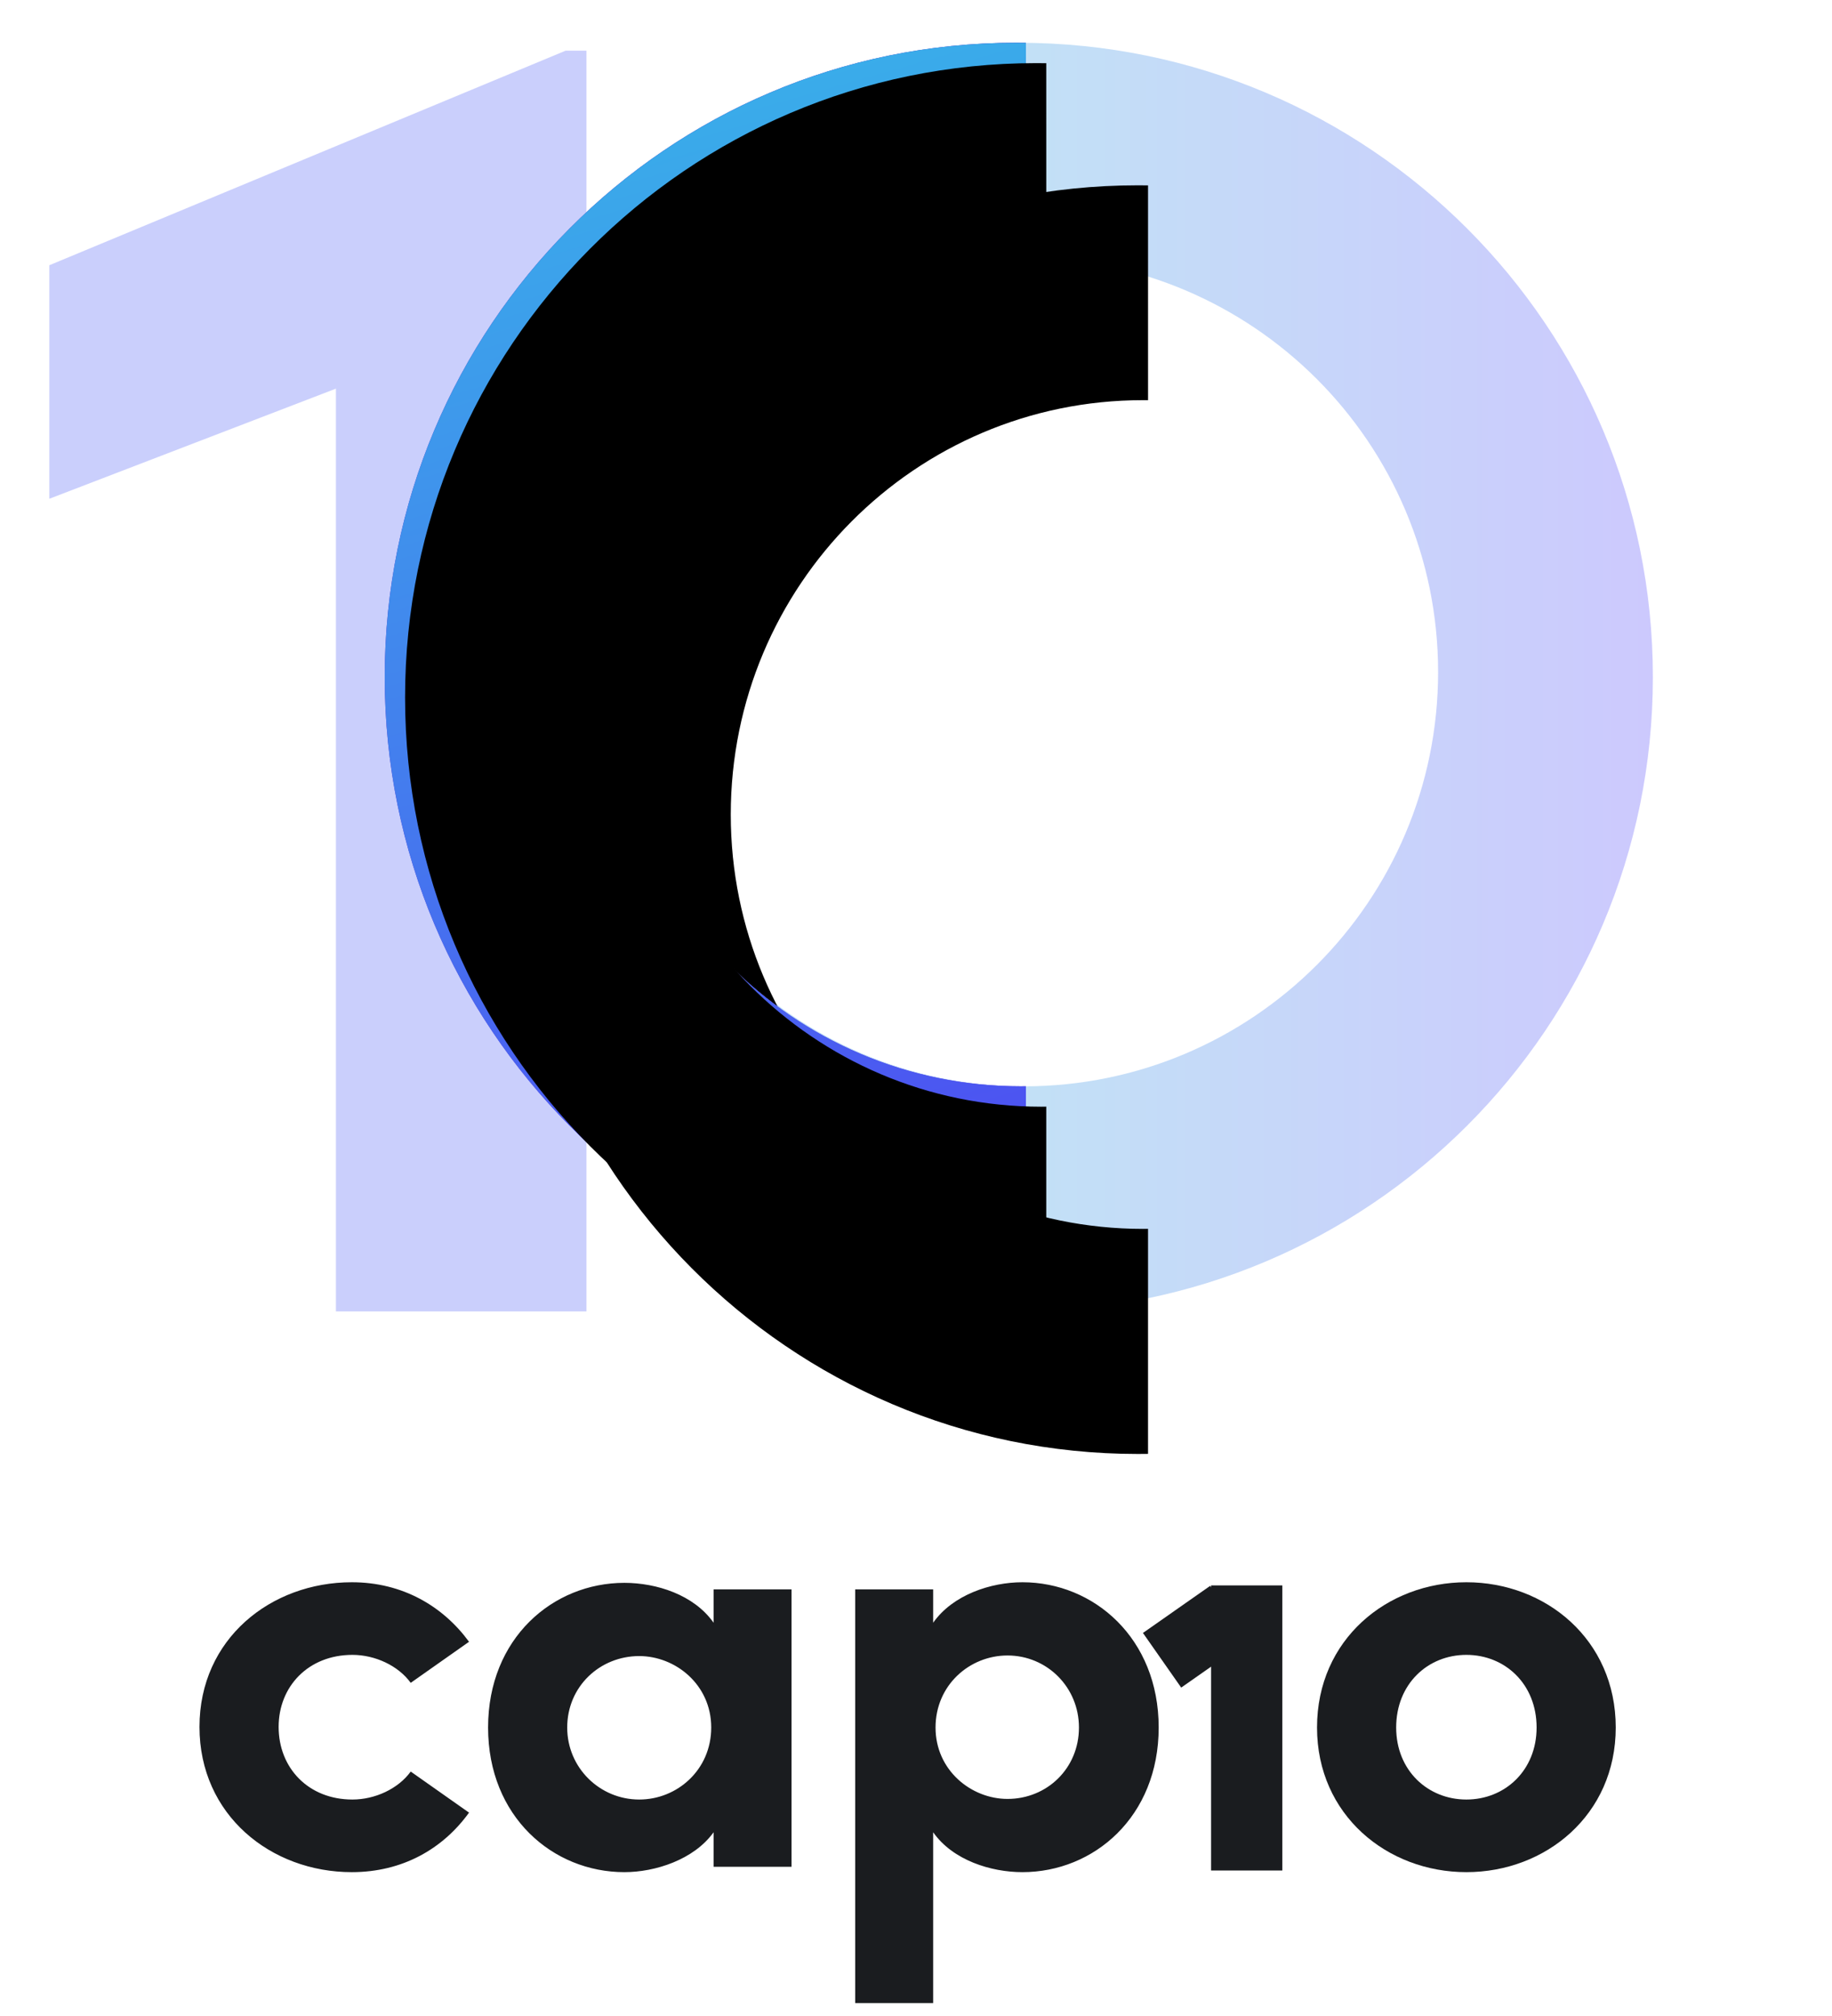 <?xml version="1.0" encoding="UTF-8"?>
<svg width="90px" height="99px" viewBox="0 0 90 99" version="1.1" xmlns="http://www.w3.org/2000/svg" xmlns:xlink="http://www.w3.org/1999/xlink">
    <title>Cap10-logo</title>
    <defs>
        <linearGradient x1="50%" y1="50%" x2="100%" y2="50%" id="linearGradient-1">
            <stop stop-color="#2F97DF" offset="0%"></stop>
            <stop stop-color="#5247F8" offset="100%"></stop>
        </linearGradient>
        <linearGradient x1="64.771%" y1="109.729%" x2="38.947%" y2="-6.133%" id="linearGradient-2">
            <stop stop-color="#6440FA" offset="0%"></stop>
            <stop stop-color="#4323C8" offset="100%"></stop>
            <stop stop-color="#AA1E16" offset="100%"></stop>
        </linearGradient>
        <linearGradient x1="57.431%" y1="100%" x2="37.217%" y2="-39.6%" id="linearGradient-3">
            <stop stop-color="#4E4AF2" offset="0%"></stop>
            <stop stop-color="#30DBE6" offset="100%"></stop>
        </linearGradient>
        <path d="M47.9,0.2 L48.399,0.204 L48.4,10.752 C48.317,10.751 48.233,10.751 48.15,10.751 C36.966,10.751 27.9,19.861 27.9,31.099 C27.9,42.337 36.966,51.447 48.15,51.447 L48.399,51.444 L48.399,62.496 C48.233,62.499 48.067,62.5 47.9,62.5 C30.779,62.5 16.9,48.554 16.9,31.35 C16.9,14.146 30.779,0.2 47.9,0.2 Z" id="path-4"></path>
        <filter x="-54.0%" y="-25.7%" width="246.0%" height="173.8%" filterUnits="objectBoundingBox" id="filter-5">
            <feOffset dx="6" dy="7" in="SourceAlpha" result="shadowOffsetOuter1"></feOffset>
            <feGaussianBlur stdDeviation="6.5" in="shadowOffsetOuter1" result="shadowBlurOuter1"></feGaussianBlur>
            <feColorMatrix values="0 0 0 0 0   0 0 0 0 0   0 0 0 0 0  0 0 0 0.25 0" type="matrix" in="shadowBlurOuter1"></feColorMatrix>
        </filter>
        <filter x="-25.4%" y="-11.2%" width="188.9%" height="144.9%" filterUnits="objectBoundingBox" id="filter-6">
            <feGaussianBlur stdDeviation="0.5" in="SourceAlpha" result="shadowBlurInner1"></feGaussianBlur>
            <feOffset dx="1" dy="1" in="shadowBlurInner1" result="shadowOffsetInner1"></feOffset>
            <feComposite in="shadowOffsetInner1" in2="SourceAlpha" operator="arithmetic" k2="-1" k3="1" result="shadowInnerInner1"></feComposite>
            <feColorMatrix values="0 0 0 0 1   0 0 0 0 1   0 0 0 0 1  0 0 0 0.2 0" type="matrix" in="shadowInnerInner1"></feColorMatrix>
        </filter>
    </defs>
    <g id="Cap10-logo" stroke="none" stroke-width="1" fill="none" fill-rule="evenodd">
        <g id="Brand-Document--/-v4-logotype-coloured" transform="translate(2, 1.9)">
            <g id="Group" transform="translate(7.8, 75.8)" fill="#1A1C1F">
                <path d="M7.483,14.236 C9.968,14.236 11.956,13.096 13.242,11.313 L10.377,9.296 C9.763,10.144 8.623,10.67 7.513,10.67 C5.349,10.67 3.888,9.12 3.888,7.103 C3.888,5.116 5.349,3.566 7.513,3.566 C8.623,3.566 9.763,4.092 10.377,4.94 L13.242,2.923 C11.956,1.169 9.968,0 7.483,0 C3.508,0 0,2.777 0,7.103 C0,11.43 3.508,14.236 7.483,14.236 Z M20.872,14.236 C22.392,14.236 24.292,13.622 25.256,12.277 L25.256,13.973 L29.086,13.973 L29.086,0.351 L25.256,0.351 L25.256,1.988 C24.292,0.614 22.45,0.029 20.872,0.029 C17.364,0.029 14.178,2.748 14.178,7.133 C14.178,11.517 17.364,14.236 20.872,14.236 Z M21.602,10.67 C19.673,10.67 18.065,9.12 18.065,7.133 C18.065,5.116 19.673,3.625 21.602,3.625 C23.386,3.625 25.14,5.028 25.14,7.133 C25.14,9.208 23.473,10.67 21.602,10.67 Z M36.043,20.667 L36.043,12.277 C37.008,13.651 38.879,14.236 40.428,14.236 C43.936,14.236 47.122,11.517 47.122,7.133 C47.122,2.748 43.936,0 40.428,0 C38.879,0 37.008,0.614 36.043,1.988 L36.043,0.351 L32.214,0.351 L32.214,20.667 L36.043,20.667 Z M39.697,10.64 C37.914,10.64 36.16,9.237 36.16,7.133 C36.16,5.057 37.826,3.596 39.697,3.596 C41.626,3.596 43.205,5.145 43.205,7.133 C43.205,9.15 41.626,10.64 39.697,10.64 Z" id="cap" fill-rule="nonzero"></path>
                <path d="M62.238,14.236 C66.126,14.236 69.576,11.43 69.576,7.133 C69.576,2.806 66.126,-3.73034936e-15 62.238,-3.73034936e-15 C58.351,-3.73034936e-15 54.901,2.806 54.901,7.133 C54.901,11.43 58.351,14.236 62.238,14.236 Z M62.238,10.67 C60.338,10.67 58.789,9.237 58.789,7.133 C58.789,4.999 60.338,3.566 62.238,3.566 C64.138,3.566 65.688,4.999 65.688,7.133 C65.688,9.237 64.138,10.67 62.238,10.67 Z" id="o" fill-rule="nonzero"></path>
                <g id="1" transform="translate(45.902, 0.155)">
                    <rect id="Rectangle" x="3.794" y="0" width="3.5" height="14"></rect>
                    <rect id="Rectangle-Copy" transform="translate(3.038, 2.52) rotate(55) translate(-3.038, -2.52) " x="1.4" y="0.504" width="3.276" height="4.032"></rect>
                </g>
            </g>
            <g id="c10-mARK">
                <polygon id="1" fill="#CACFFC" fill-rule="nonzero" points="26.811 62.5 26.811 0.589 25.786 0.589 0.424 11.125 0.424 22.593 14.503 17.185 14.503 62.5"></polygon>
                <path d="M48.05,0.2 C65.254,0.2 79.2,14.146 79.2,31.35 C79.2,48.554 65.254,62.5 48.05,62.5 C30.846,62.5 16.9,48.554 16.9,31.35 C16.9,14.146 30.846,0.2 48.05,0.2 Z M48.301,10.751 C37.063,10.751 27.953,19.861 27.953,31.099 C27.953,42.337 37.063,51.447 48.301,51.447 C59.539,51.447 68.649,42.337 68.649,31.099 C68.649,19.861 59.539,10.751 48.301,10.751 Z" id="Combined-Shape" fill="url(#linearGradient-1)" opacity="0.296"></path>
                <g id="Combined-Shape">
                    <use fill="black" fill-opacity="1" filter="url(#filter-5)" xlink:href="#path-4"></use>
                    <use fill="#D8D8D8" fill-rule="evenodd" xlink:href="#path-4"></use>
                    <use fill="url(#linearGradient-2)" fill-rule="evenodd" xlink:href="#path-4"></use>
                    <use fill="url(#linearGradient-3)" fill-rule="evenodd" xlink:href="#path-4"></use>
                    <use fill="black" fill-opacity="1" filter="url(#filter-6)" xlink:href="#path-4"></use>
                </g>
            </g>
        </g>
    </g>
</svg>